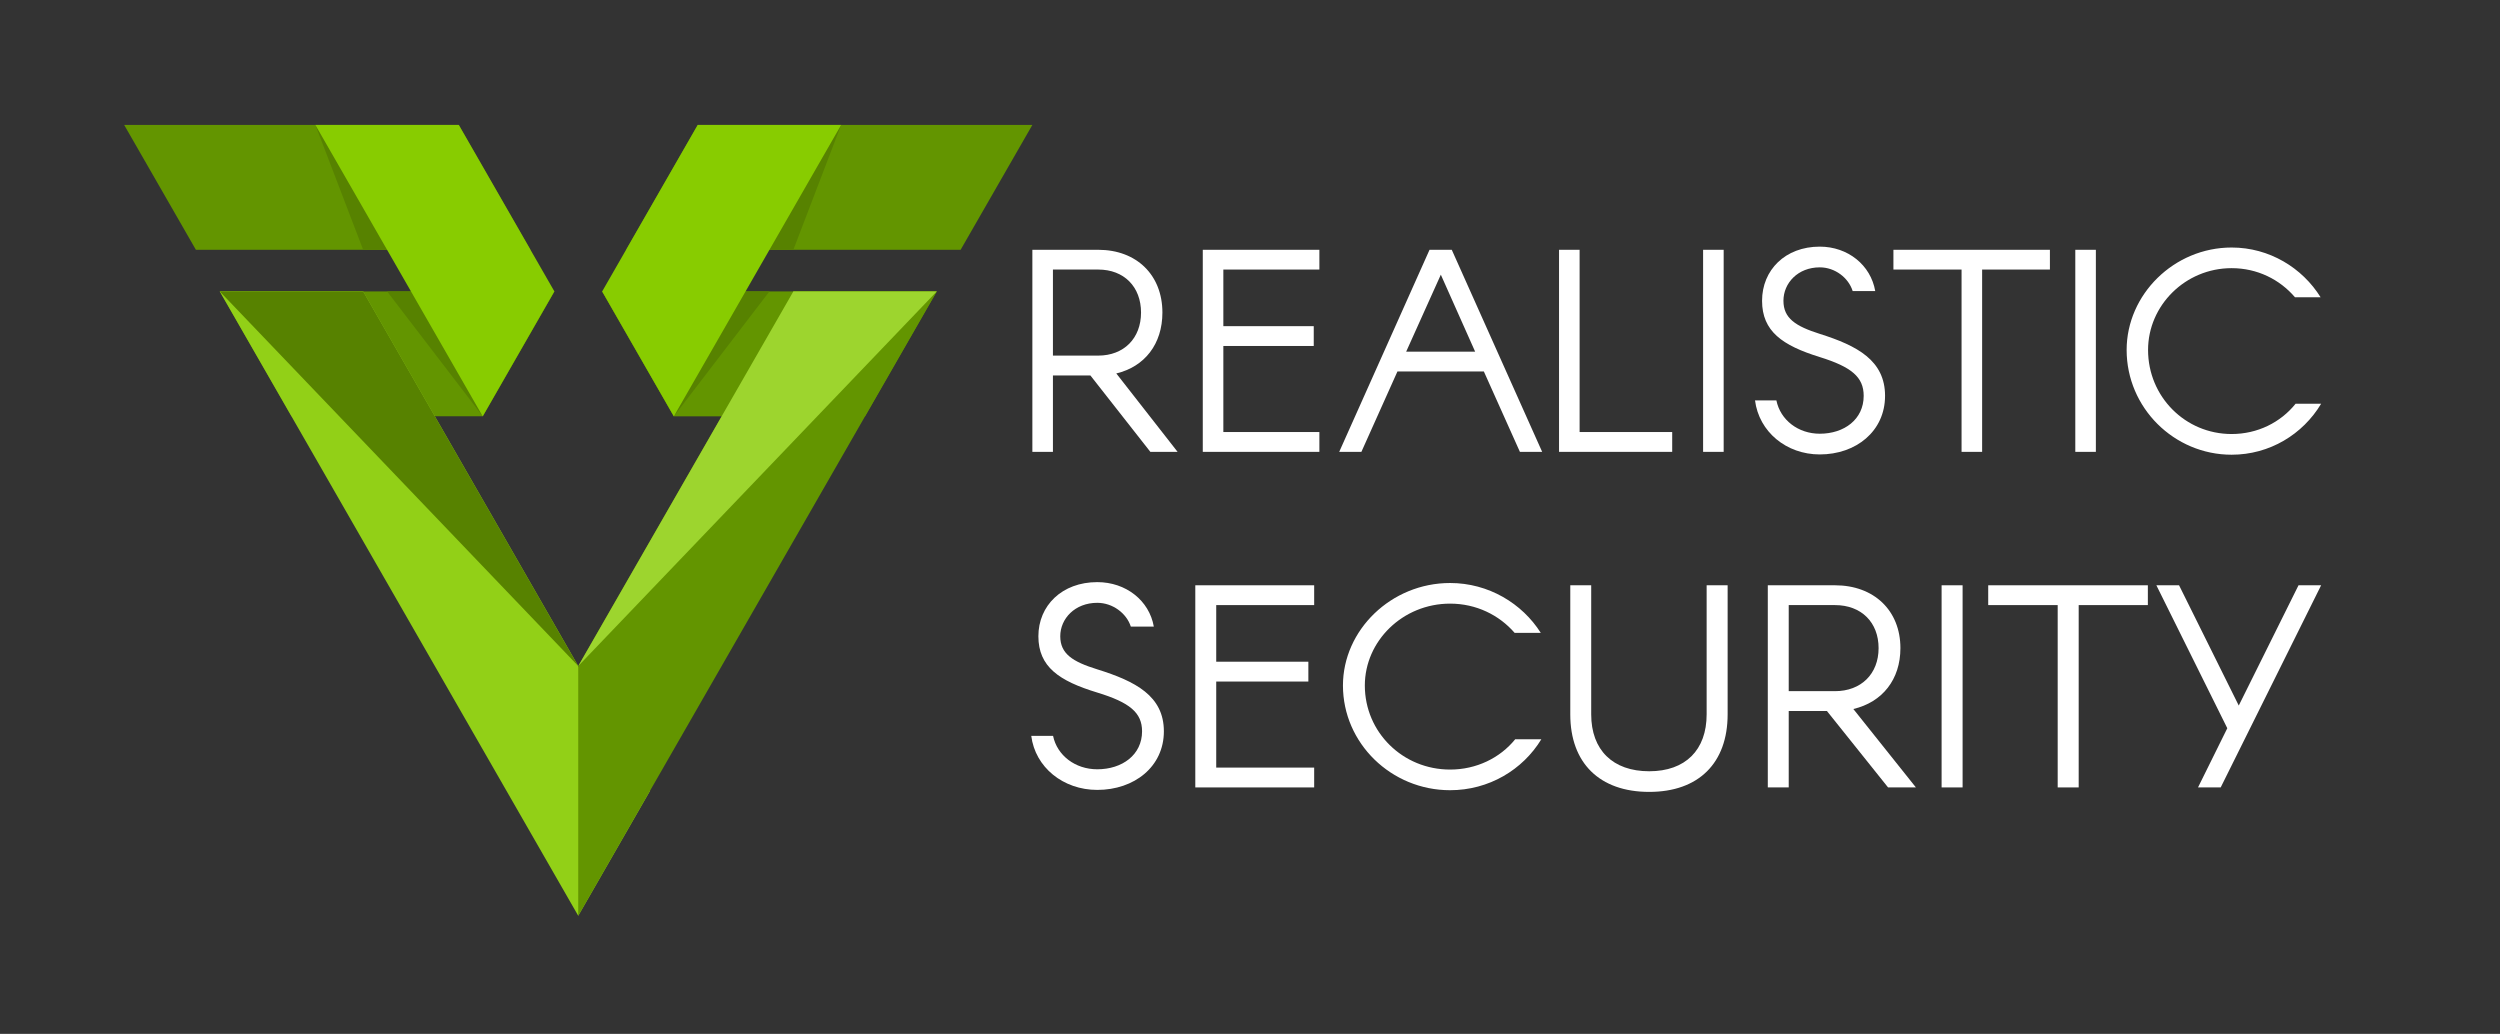 <?xml version="1.0" encoding="UTF-8"?>
<svg xmlns="http://www.w3.org/2000/svg" xmlns:xlink="http://www.w3.org/1999/xlink" width="133pt" height="55pt" viewBox="0 0 133 55" version="1.1">
<rect x="0" y="0" width="133" height="55" fill="#333333" stroke="none"/>
<g id="surface1">
<path style=" stroke:none;fill-rule:nonzero;fill:rgb(100%,100%,100%);fill-opacity:1;" d="M 54.922 24.039 L 56.016 24.039 L 56.016 19.973 L 58.008 19.973 L 61.199 24.039 L 62.648 24.039 L 59.387 19.867 C 60.898 19.508 61.84 18.301 61.84 16.629 C 61.84 14.629 60.465 13.289 58.426 13.289 L 54.922 13.289 Z M 56.016 18.918 L 56.016 14.34 L 58.426 14.34 C 59.805 14.34 60.703 15.262 60.703 16.629 C 60.703 18 59.789 18.918 58.426 18.918 Z M 56.016 18.918 "/>
<path style=" stroke:none;fill-rule:nonzero;fill:rgb(100%,100%,100%);fill-opacity:1;" d="M 63.988 24.039 L 70.191 24.039 L 70.191 22.984 L 65.082 22.984 L 65.082 18.406 L 69.891 18.406 L 69.891 17.352 L 65.082 17.352 L 65.082 14.34 L 70.191 14.34 L 70.191 13.289 L 63.988 13.289 Z M 63.988 24.039 "/>
<path style=" stroke:none;fill-rule:nonzero;fill:rgb(100%,100%,100%);fill-opacity:1;" d="M 71.246 24.039 L 72.426 24.039 L 74.344 19.762 L 78.941 19.762 L 80.859 24.039 L 82.043 24.039 L 77.234 13.289 L 76.051 13.289 Z M 78.477 18.707 L 74.809 18.707 L 76.652 14.613 Z M 78.477 18.707 "/>
<path style=" stroke:none;fill-rule:nonzero;fill:rgb(100%,100%,100%);fill-opacity:1;" d="M 82.941 24.039 L 88.961 24.039 L 88.961 22.984 L 84.035 22.984 L 84.035 13.289 L 82.941 13.289 Z M 82.941 24.039 "/>
<path style=" stroke:none;fill-rule:nonzero;fill:rgb(100%,100%,100%);fill-opacity:1;" d="M 90.605 24.039 L 91.699 24.039 L 91.699 13.289 L 90.605 13.289 Z M 90.605 24.039 "/>
<path style=" stroke:none;fill-rule:nonzero;fill:rgb(100%,100%,100%);fill-opacity:1;" d="M 99.762 15.484 C 99.523 14.102 98.309 13.121 96.812 13.121 C 94.969 13.121 93.742 14.371 93.742 16 C 93.742 17.625 94.82 18.379 96.812 18.996 C 98.504 19.523 99.148 20.062 99.148 21.059 C 99.148 22.309 98.113 23.074 96.812 23.074 C 95.66 23.074 94.715 22.34 94.504 21.301 L 93.367 21.301 C 93.578 22.969 95.031 24.176 96.812 24.176 C 98.742 24.176 100.285 22.941 100.285 21.059 C 100.285 19.176 98.805 18.391 96.812 17.762 C 95.523 17.352 94.879 16.934 94.879 16 C 94.879 15.062 95.645 14.223 96.812 14.223 C 97.621 14.223 98.34 14.777 98.562 15.484 Z M 99.762 15.484 "/>
<path style=" stroke:none;fill-rule:nonzero;fill:rgb(100%,100%,100%);fill-opacity:1;" d="M 104.355 24.039 L 105.449 24.039 L 105.449 14.34 L 109.055 14.34 L 109.055 13.289 L 100.73 13.289 L 100.73 14.34 L 104.355 14.34 Z M 104.355 24.039 "/>
<path style=" stroke:none;fill-rule:nonzero;fill:rgb(100%,100%,100%);fill-opacity:1;" d="M 110.406 24.039 L 111.5 24.039 L 111.5 13.289 L 110.406 13.289 Z M 110.406 24.039 "/>
<path style=" stroke:none;fill-rule:nonzero;fill:rgb(100%,100%,100%);fill-opacity:1;" d="M 122.125 21.48 C 121.328 22.473 120.102 23.09 118.723 23.09 C 116.254 23.09 114.277 21.102 114.277 18.617 C 114.277 16.254 116.254 14.266 118.723 14.266 C 120.086 14.266 121.285 14.867 122.094 15.816 L 123.457 15.816 C 122.484 14.25 120.73 13.168 118.723 13.168 C 115.656 13.168 113.137 15.668 113.137 18.617 C 113.137 21.691 115.656 24.191 118.723 24.191 C 120.746 24.191 122.512 23.105 123.484 21.48 Z M 122.125 21.48 "/>
<path style=" stroke:none;fill-rule:nonzero;fill:rgb(100%,100%,100%);fill-opacity:1;" d="M 61.383 33.336 C 61.141 31.949 59.902 30.969 58.375 30.969 C 56.496 30.969 55.242 32.219 55.242 33.848 C 55.242 35.473 56.344 36.227 58.375 36.844 C 60.102 37.371 60.758 37.914 60.758 38.906 C 60.758 40.156 59.703 40.926 58.375 40.926 C 57.199 40.926 56.238 40.188 56.023 39.148 L 54.863 39.148 C 55.074 40.82 56.559 42.023 58.375 42.023 C 60.344 42.023 61.918 40.789 61.918 38.906 C 61.918 37.023 60.406 36.242 58.375 35.609 C 57.062 35.203 56.406 34.781 56.406 33.848 C 56.406 32.914 57.184 32.07 58.375 32.07 C 59.199 32.07 59.934 32.629 60.16 33.336 Z M 61.383 33.336 "/>
<path style=" stroke:none;fill-rule:nonzero;fill:rgb(100%,100%,100%);fill-opacity:1;" d="M 63.59 41.891 L 69.914 41.891 L 69.914 40.836 L 64.703 40.836 L 64.703 36.258 L 69.605 36.258 L 69.605 35.203 L 64.703 35.203 L 64.703 32.191 L 69.914 32.191 L 69.914 31.137 L 63.59 31.137 Z M 63.59 41.891 "/>
<path style=" stroke:none;fill-rule:nonzero;fill:rgb(100%,100%,100%);fill-opacity:1;" d="M 80.609 39.328 C 79.801 40.324 78.547 40.941 77.145 40.941 C 74.625 40.941 72.609 38.953 72.609 36.469 C 72.609 34.102 74.625 32.113 77.145 32.113 C 78.535 32.113 79.754 32.719 80.578 33.668 L 81.969 33.668 C 80.977 32.102 79.191 31.016 77.145 31.016 C 74.012 31.016 71.445 33.516 71.445 36.469 C 71.445 39.539 74.012 42.039 77.145 42.039 C 79.207 42.039 81.008 40.957 82 39.328 Z M 80.609 39.328 "/>
<path style=" stroke:none;fill-rule:nonzero;fill:rgb(100%,100%,100%);fill-opacity:1;" d="M 87.738 42.129 C 90.367 42.129 91.91 40.594 91.91 38.004 L 91.91 31.137 L 90.793 31.137 L 90.793 38.004 C 90.793 39.902 89.664 41.031 87.738 41.031 C 85.801 41.031 84.652 39.902 84.652 38.004 L 84.652 31.137 L 83.539 31.137 L 83.539 38.004 C 83.539 40.594 85.098 42.129 87.738 42.129 Z M 87.738 42.129 "/>
<path style=" stroke:none;fill-rule:nonzero;fill:rgb(100%,100%,100%);fill-opacity:1;" d="M 94.047 41.891 L 95.16 41.891 L 95.16 37.824 L 97.191 37.824 L 100.445 41.891 L 101.926 41.891 L 98.598 37.719 C 100.141 37.355 101.102 36.152 101.102 34.48 C 101.102 32.477 99.695 31.137 97.621 31.137 L 94.047 31.137 Z M 95.16 36.77 L 95.16 32.191 L 97.621 32.191 C 99.023 32.191 99.941 33.109 99.941 34.48 C 99.941 35.852 99.012 36.77 97.621 36.77 Z M 95.16 36.77 "/>
<path style=" stroke:none;fill-rule:nonzero;fill:rgb(100%,100%,100%);fill-opacity:1;" d="M 103.293 41.891 L 104.41 41.891 L 104.41 31.137 L 103.293 31.137 Z M 103.293 41.891 "/>
<path style=" stroke:none;fill-rule:nonzero;fill:rgb(100%,100%,100%);fill-opacity:1;" d="M 109.469 41.891 L 110.586 41.891 L 110.586 32.191 L 114.266 32.191 L 114.266 31.137 L 105.773 31.137 L 105.773 32.191 L 109.469 32.191 Z M 109.469 41.891 "/>
<path style=" stroke:none;fill-rule:nonzero;fill:rgb(100%,100%,100%);fill-opacity:1;" d="M 116.934 41.891 L 118.141 41.891 L 123.484 31.137 L 122.281 31.137 L 119.102 37.535 L 115.926 31.137 L 114.719 31.137 L 118.492 38.742 Z M 116.934 41.891 "/>
<path style=" stroke:none;fill-rule:nonzero;fill:rgb(38.824%,58.431%,0%);fill-opacity:1;" d="M 49.836 15.504 L 32.035 15.504 L 35.852 22.148 L 46.02 22.148 Z M 49.836 15.504 "/>
<path style=" stroke:none;fill-rule:nonzero;fill:rgb(38.824%,58.431%,0%);fill-opacity:1;" d="M 11.691 15.504 L 29.492 15.504 L 25.676 22.145 L 15.508 22.145 Z M 11.691 15.504 "/>
<path style=" stroke:none;fill-rule:nonzero;fill:rgb(38.824%,58.431%,0%);fill-opacity:1;" d="M 6.605 6.645 L 24.406 6.645 L 28.219 13.289 L 10.422 13.289 Z M 6.605 6.645 "/>
<path style=" stroke:none;fill-rule:nonzero;fill:rgb(38.824%,58.431%,0%);fill-opacity:1;" d="M 54.922 6.645 L 37.121 6.645 L 33.309 13.289 L 51.105 13.289 Z M 54.922 6.645 "/>
<path style=" stroke:none;fill-rule:nonzero;fill:rgb(34.118%,50.98%,0%);fill-opacity:1;" d="M 20.594 15.504 L 29.492 15.504 L 25.68 22.145 Z M 20.594 15.504 "/>
<path style=" stroke:none;fill-rule:nonzero;fill:rgb(34.118%,50.98%,0%);fill-opacity:1;" d="M 40.934 15.504 L 32.035 15.504 L 35.848 22.148 Z M 40.934 15.504 "/>
<path style=" stroke:none;fill-rule:nonzero;fill:rgb(34.118%,50.98%,0%);fill-opacity:1;" d="M 28.223 13.289 L 16.777 6.645 L 19.32 13.289 Z M 28.223 13.289 "/>
<path style=" stroke:none;fill-rule:nonzero;fill:rgb(34.118%,50.98%,0%);fill-opacity:1;" d="M 33.309 13.289 L 44.75 6.645 L 42.207 13.289 Z M 33.309 13.289 "/>
<path style=" stroke:none;fill-rule:nonzero;fill:rgb(57.255%,81.569%,9.02%);fill-opacity:1;" d="M 11.691 15.504 L 19.32 15.504 L 34.578 42.078 L 30.762 48.719 Z M 11.691 15.504 "/>
<path style=" stroke:none;fill-rule:nonzero;fill:rgb(34.118%,50.98%,0%);fill-opacity:1;" d="M 11.691 15.504 L 19.32 15.504 L 30.762 35.434 Z M 11.691 15.504 "/>
<path style=" stroke:none;fill-rule:nonzero;fill:rgb(38.824%,58.431%,0%);fill-opacity:1;" d="M 49.836 15.504 L 42.207 15.504 L 30.762 35.434 L 30.762 48.719 Z M 49.836 15.504 "/>
<path style=" stroke:none;fill-rule:nonzero;fill:rgb(61.569%,83.529%,18.039%);fill-opacity:1;" d="M 49.836 15.504 L 42.207 15.504 L 30.762 35.434 Z M 49.836 15.504 "/>
<path style=" stroke:none;fill-rule:nonzero;fill:rgb(53.333%,80%,0%);fill-opacity:1;" d="M 16.777 6.645 L 24.406 6.645 L 29.492 15.5 L 25.68 22.148 Z M 16.777 6.645 "/>
<path style=" stroke:none;fill-rule:nonzero;fill:rgb(53.333%,80%,0%);fill-opacity:1;" d="M 44.75 6.645 L 37.121 6.645 L 32.035 15.504 L 35.848 22.148 Z M 44.75 6.645 "/>
</g>
</svg>
